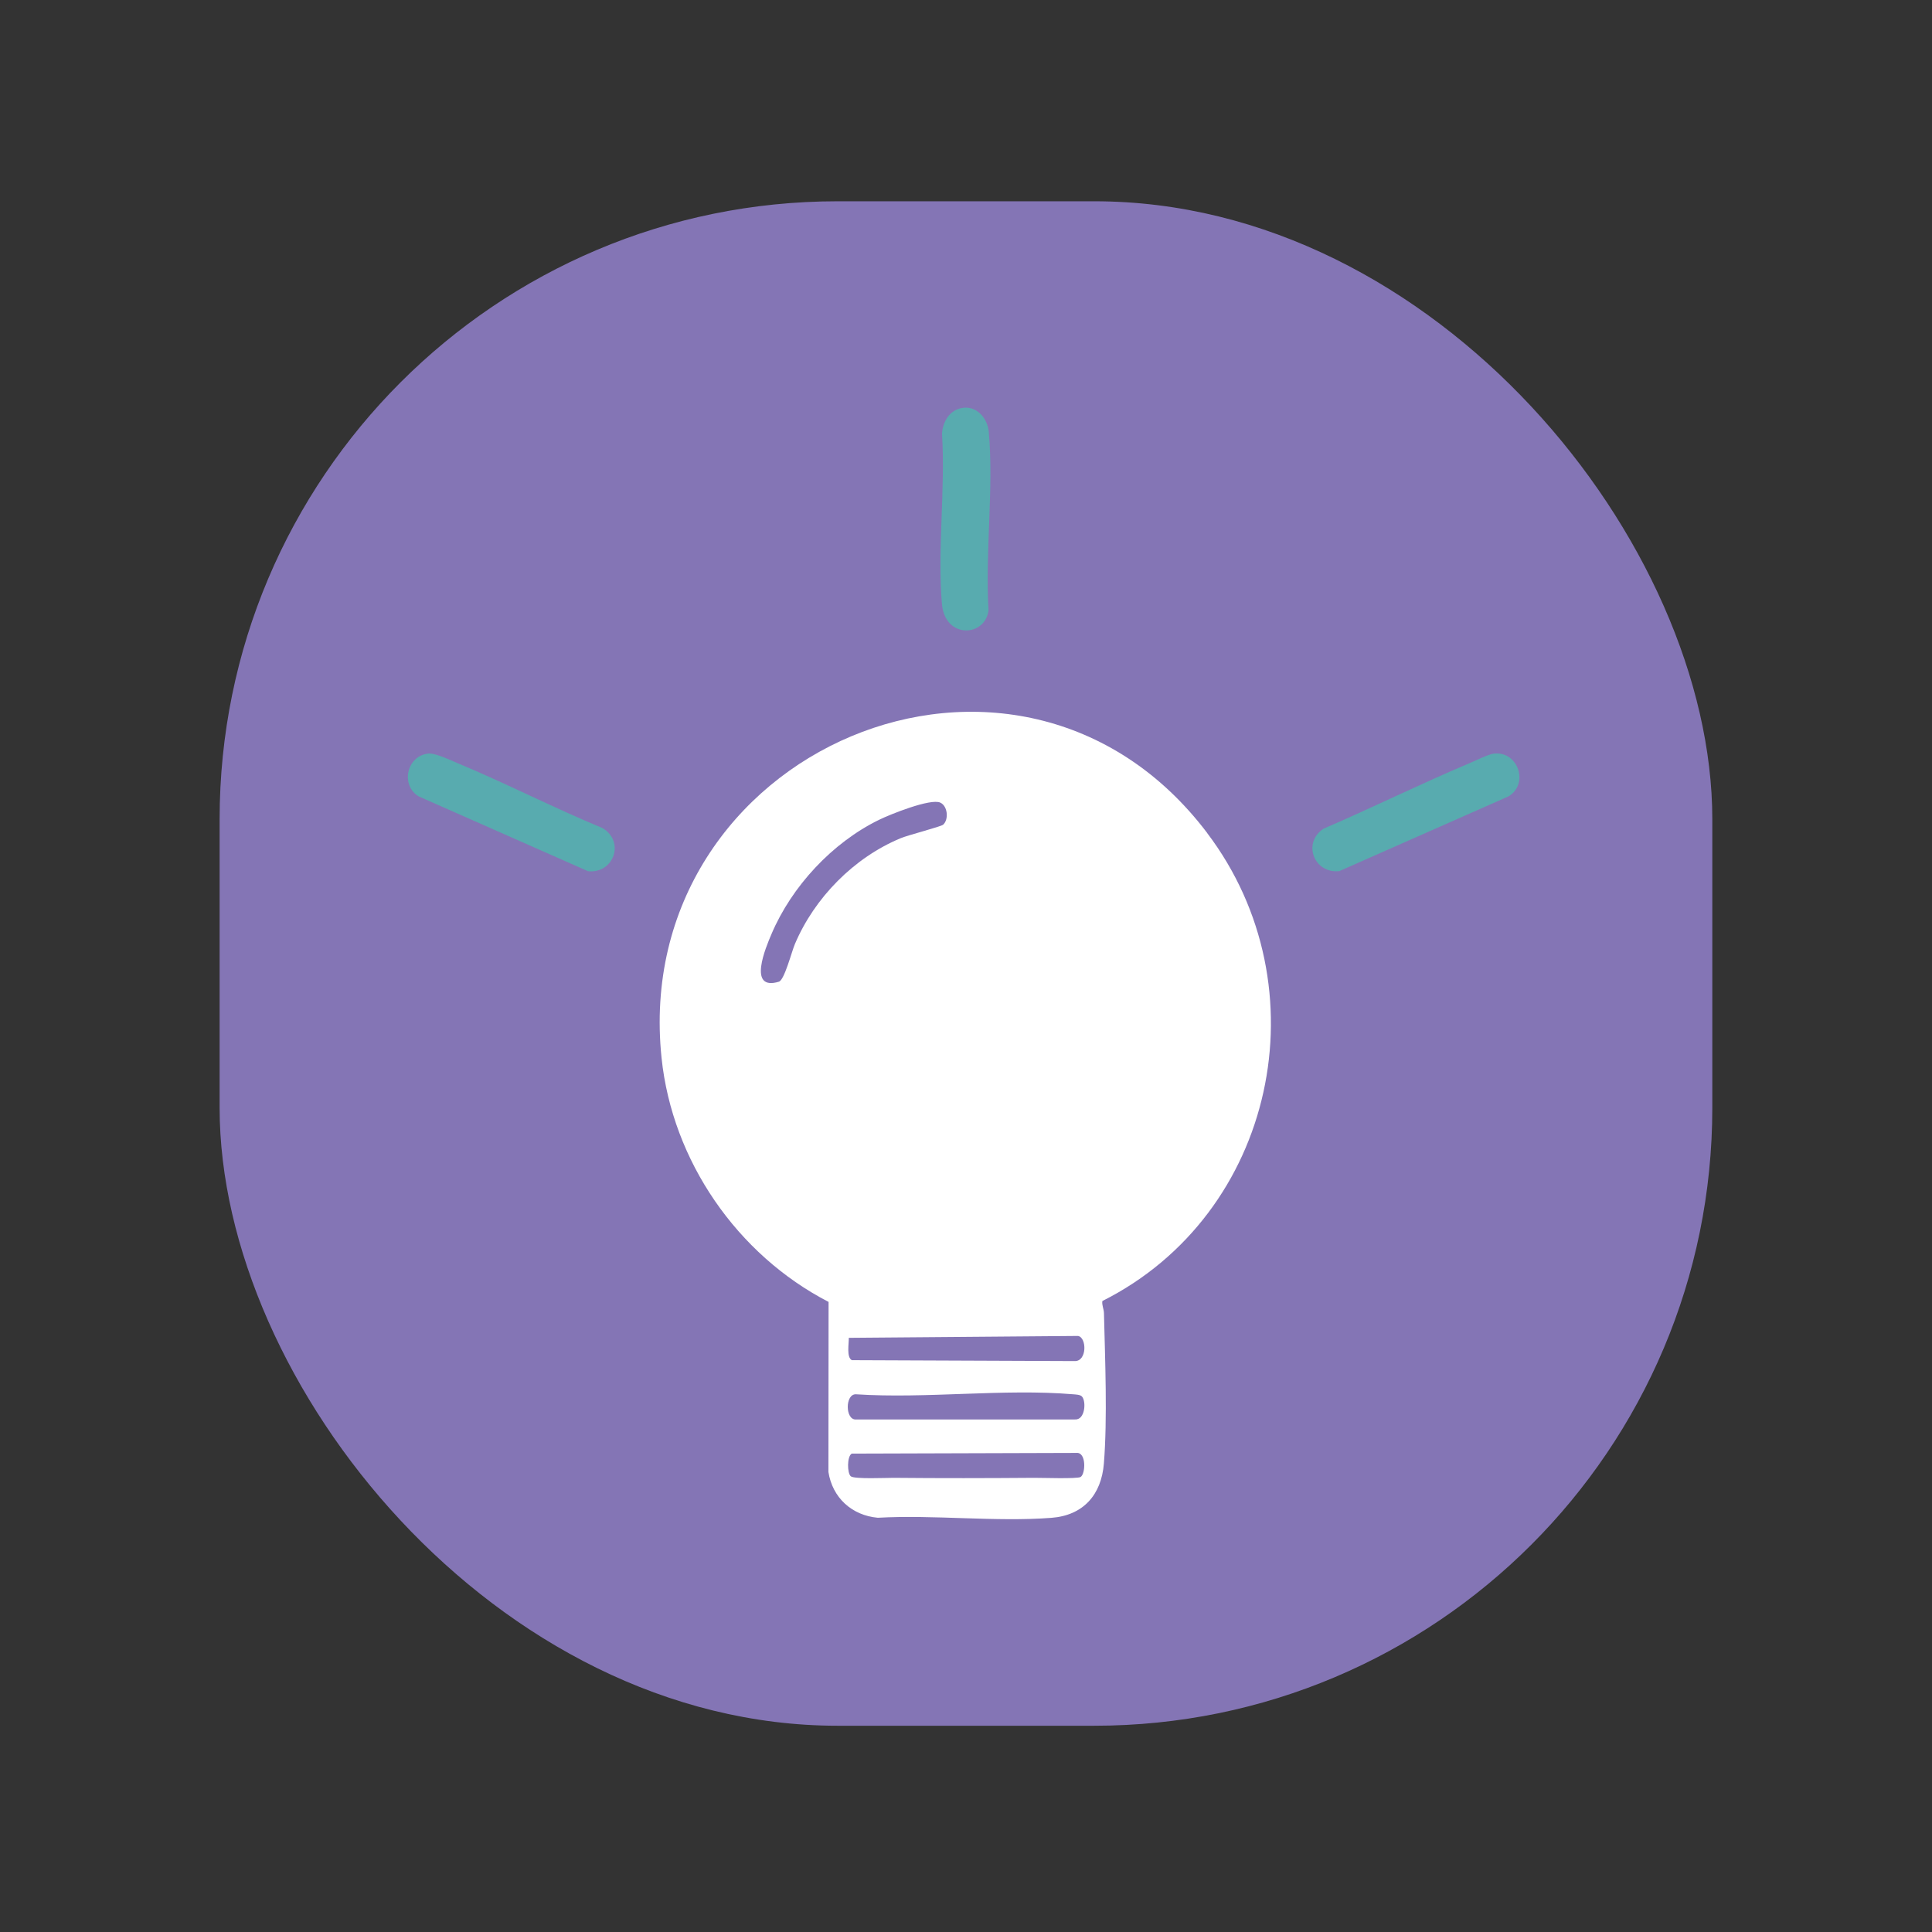 <?xml version="1.0" encoding="UTF-8"?>
<svg id="Calque_1" xmlns="http://www.w3.org/2000/svg" viewBox="0 0 256 256">
  <rect x="0" y="0" width="256" height="256" fill="#333333" stroke="none"/>
  <defs>
    <style>
      .cls-1 {
        fill: #fff;
      }

      .cls-2 {
        fill: #8475b5;
      }

      .cls-3 {
        fill: #58abaf;
      }
    </style>
  </defs>
  <rect class="cls-2" x="29.1" y="26.67" width="197.79" height="202" rx="81.89" ry="81.89"/>
  <g>
    <path class="cls-1" d="M159.95,110.36c-25.07-33.08-76.55-11-72.29,29.82,1.42,13.64,10.02,26.07,22.13,32.33l-.02,22.53c.53,3.41,3.1,5.76,6.54,6.07,7.49-.42,15.6.58,23.01.01,4.22-.32,6.62-3.05,6.95-7.2.48-5.93.16-13.84.01-19.91-.01-.57-.3-1.07-.21-1.62,22.9-11.49,29.37-41.6,13.87-62.03ZM142.85,177.02c1.17.22,1.19,3.36-.43,3.33l-29.54-.12c-.74-.36-.39-2.2-.41-2.96l30.38-.25ZM105.32,125.11c-.42.99-1.38,4.75-2.11,4.97-4.22,1.28-1.72-4.59-.99-6.3,2.68-6.33,8.07-12.13,14.26-15.15,1.44-.71,6.81-2.87,8.11-2.28.98.44,1.15,2.22.39,2.92-.28.26-4.67,1.39-5.62,1.79-6.19,2.56-11.44,7.89-14.04,14.05ZM143.18,195.71c-.46.27-5.19.1-6.2.11-6.18.05-12.4.06-18.58,0-1,0-5.17.19-5.66-.2-.5-.4-.52-2.69.13-3.01l29.74-.09c1.37-.16,1.24,2.8.57,3.19ZM142.42,188.09h-29c-1.44.08-1.46-3.4,0-3.34,9.31.61,19.58-.77,28.78,0,.34.03.91.04,1.15.28.61.61.45,3.18-.93,3.05Z"/>
    <path class="cls-3" d="M127.42,54.07c1.98-.38,3.44,1.34,3.6,3.16.67,7.52-.5,16.03-.03,23.66-.48,3.55-5.78,3.78-6.18-.86-.62-7.2.48-15.27.01-22.57.11-1.56.96-3.08,2.6-3.39Z"/>
    <path class="cls-3" d="M56.64,99.86c.99-.14,2.95.83,3.96,1.25,6.48,2.69,12.76,5.94,19.25,8.62,3.01,1.82,1.45,6.06-1.93,5.71l-22.41-9.9c-2.44-1.42-1.67-5.29,1.13-5.67Z"/>
    <path class="cls-3" d="M197.98,99.86c3.16-.36,4.68,4.02,1.89,5.67l-22.41,9.9c-3.35.35-4.94-3.76-2.07-5.63,6.5-2.8,12.87-5.95,19.39-8.7.8-.34,2.45-1.16,3.19-1.25Z"/>
  </g>
</svg>